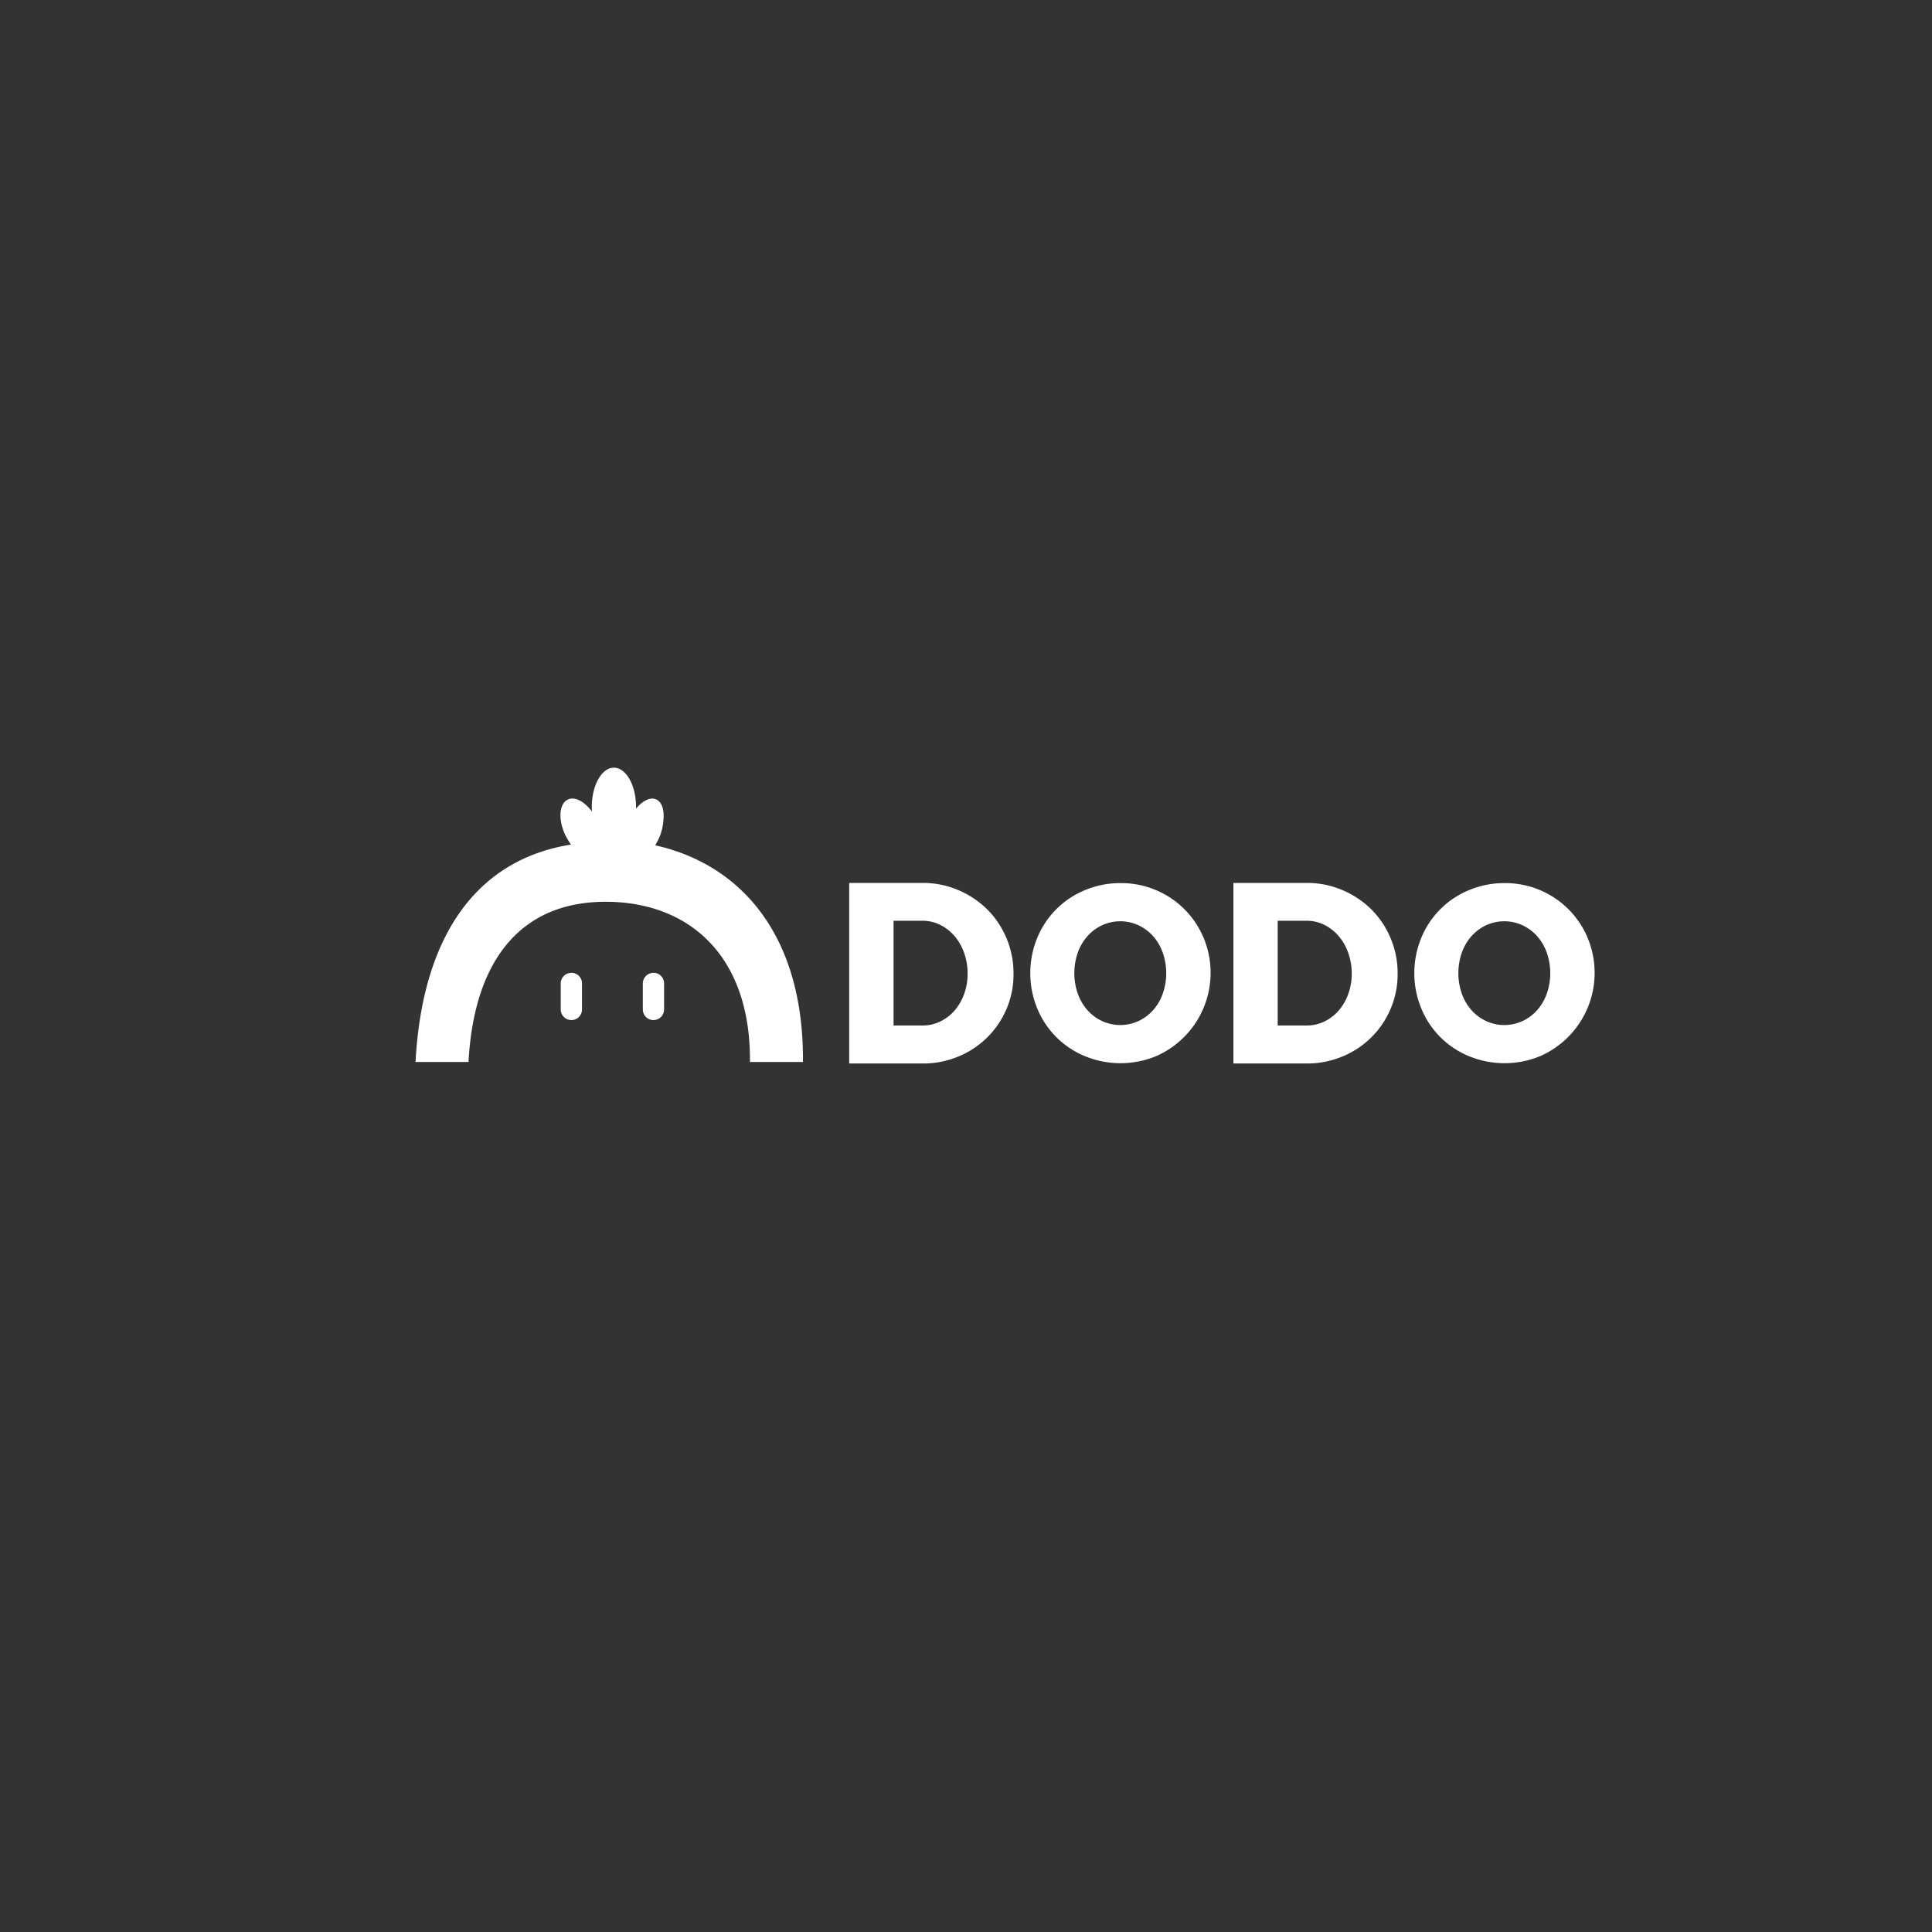 <svg id="图层_1" data-name="图层 1" xmlns="http://www.w3.org/2000/svg" xmlns:xlink="http://www.w3.org/1999/xlink" viewBox="0 0 1000 1000"><rect x="0" y="0" width="1000" height="1000" fill="#333333" stroke="none"/><defs><style>.cls-1{fill:none;}.cls-2{clip-path:url(#clip-path);}.cls-3{fill:#fff;}.cls-4{clip-path:url(#clip-path-3);}</style><clipPath id="clip-path"><rect class="cls-1" x="72.05" y="330.21" width="501.82" height="370.09"/></clipPath><clipPath id="clip-path-3"><rect class="cls-1" x="328.93" y="279.11" width="599.02" height="441.77"/></clipPath></defs><title>logo2</title><g class="cls-2"><g class="cls-2"><path class="cls-3" d="M339.11,437.52a28.38,28.38,0,0,0,2.32-4.5,26.08,26.08,0,0,0,1.92-8.18c.62-5.4-.68-9.78-3.76-11.09s-7,.73-10.38,4.79c0-.27,0-.54,0-.81,0-11.25-5.13-20.38-11.45-20.38s-11.45,9.13-11.45,20.38c0,.8,0,1.58.08,2.36-3.85-5.26-8.91-8-12.52-6.22-4.51,2.17-5.06,10.45-1.22,18.48a46,46,0,0,0,2.88,4.81c-49,7.8-76.94,47.44-80.45,112.51h27.42c2.89-53.57,27.87-83.82,73-82.89,41.44.85,73.11,28,72.68,82.89h27.43c.5-64.8-31.45-102.08-76.51-112.15"/><path class="cls-3" d="M295.72,503.55a5.48,5.48,0,0,0-5.48,5.48v13.46a5.48,5.48,0,1,0,11,0V509a5.48,5.48,0,0,0-5.48-5.48"/><path class="cls-3" d="M338.21,503.55a5.48,5.48,0,0,0-5.48,5.48v13.46a5.48,5.48,0,0,0,11,0V509a5.48,5.48,0,0,0-5.48-5.48"/></g></g><g class="cls-4"><g class="cls-4"><path class="cls-3" d="M623,485.44a46.16,46.16,0,0,0-43-28.34,46.88,46.88,0,0,0-18.39,3.62,45.2,45.2,0,0,0-24.73,24.72,48,48,0,0,0,0,36.53,45.2,45.2,0,0,0,24.73,24.72,48.37,48.37,0,0,0,36.72,0A47.09,47.09,0,0,0,623,485.44m-21.17,28.92a26.14,26.14,0,0,1-5,8.52,23.46,23.46,0,0,1-7.55,5.61,22.49,22.49,0,0,1-18.85,0,23.25,23.25,0,0,1-7.55-5.61,26,26,0,0,1-5-8.52,32.24,32.24,0,0,1,0-21.3,25.76,25.76,0,0,1,5-8.52,23.14,23.14,0,0,1,7.55-5.62,22.49,22.49,0,0,1,18.85,0,23.35,23.35,0,0,1,7.55,5.62,25.93,25.93,0,0,1,5,8.52,32.24,32.24,0,0,1,0,21.3"/><path class="cls-3" d="M520.92,485.52a46.41,46.41,0,0,0-10-14.89,47.57,47.57,0,0,0-15-9.95A46.43,46.43,0,0,0,477.6,457H439.55v93.46H477.6A46.92,46.92,0,0,0,496,546.86a45.85,45.85,0,0,0,25-24.7A45.4,45.4,0,0,0,524.59,504a46.59,46.59,0,0,0-3.67-18.49m-21.89,29a27.08,27.08,0,0,1-4.94,8.54,23.27,23.27,0,0,1-7.41,5.67,20.58,20.58,0,0,1-9.08,2.07H462.51v-54.2H477.6a20.1,20.1,0,0,1,9.08,2.13,23.85,23.85,0,0,1,7.41,5.81,27.8,27.8,0,0,1,4.94,8.68,31.54,31.54,0,0,1,1.8,10.75,30.6,30.6,0,0,1-1.8,10.55"/><path class="cls-3" d="M821.77,485.44a46.16,46.16,0,0,0-43-28.34,46.88,46.88,0,0,0-18.39,3.62,45.14,45.14,0,0,0-24.72,24.72,47.89,47.89,0,0,0,0,36.53,45.14,45.14,0,0,0,24.72,24.72,48.37,48.37,0,0,0,36.72,0,47.06,47.06,0,0,0,24.66-61.25M800.6,514.36a26.14,26.14,0,0,1-5,8.52,23.46,23.46,0,0,1-7.55,5.61,22.49,22.49,0,0,1-18.85,0,23.36,23.36,0,0,1-7.55-5.61,26,26,0,0,1-5-8.52,32.24,32.24,0,0,1,0-21.3,25.76,25.76,0,0,1,5-8.52,23.24,23.24,0,0,1,7.55-5.62,22.49,22.49,0,0,1,18.85,0,23.35,23.35,0,0,1,7.55,5.62,25.93,25.93,0,0,1,5,8.52,32.24,32.24,0,0,1,0,21.3"/><path class="cls-3" d="M719.74,485.52a46.25,46.25,0,0,0-10-14.89,47.64,47.64,0,0,0-15-9.95A46.45,46.45,0,0,0,676.42,457h-38v93.46h38a46.94,46.94,0,0,0,18.36-3.61,45.87,45.87,0,0,0,25-24.7A45.4,45.4,0,0,0,723.41,504a46.59,46.59,0,0,0-3.67-18.49m-21.89,29a26.89,26.89,0,0,1-4.94,8.54,23.05,23.05,0,0,1-7.41,5.67,20.58,20.58,0,0,1-9.08,2.07H661.33v-54.2h15.09a20.1,20.1,0,0,1,9.08,2.13,23.62,23.62,0,0,1,7.41,5.81,27.6,27.6,0,0,1,4.94,8.68,31.54,31.54,0,0,1,1.8,10.75,30.6,30.6,0,0,1-1.8,10.55"/></g></g></svg>